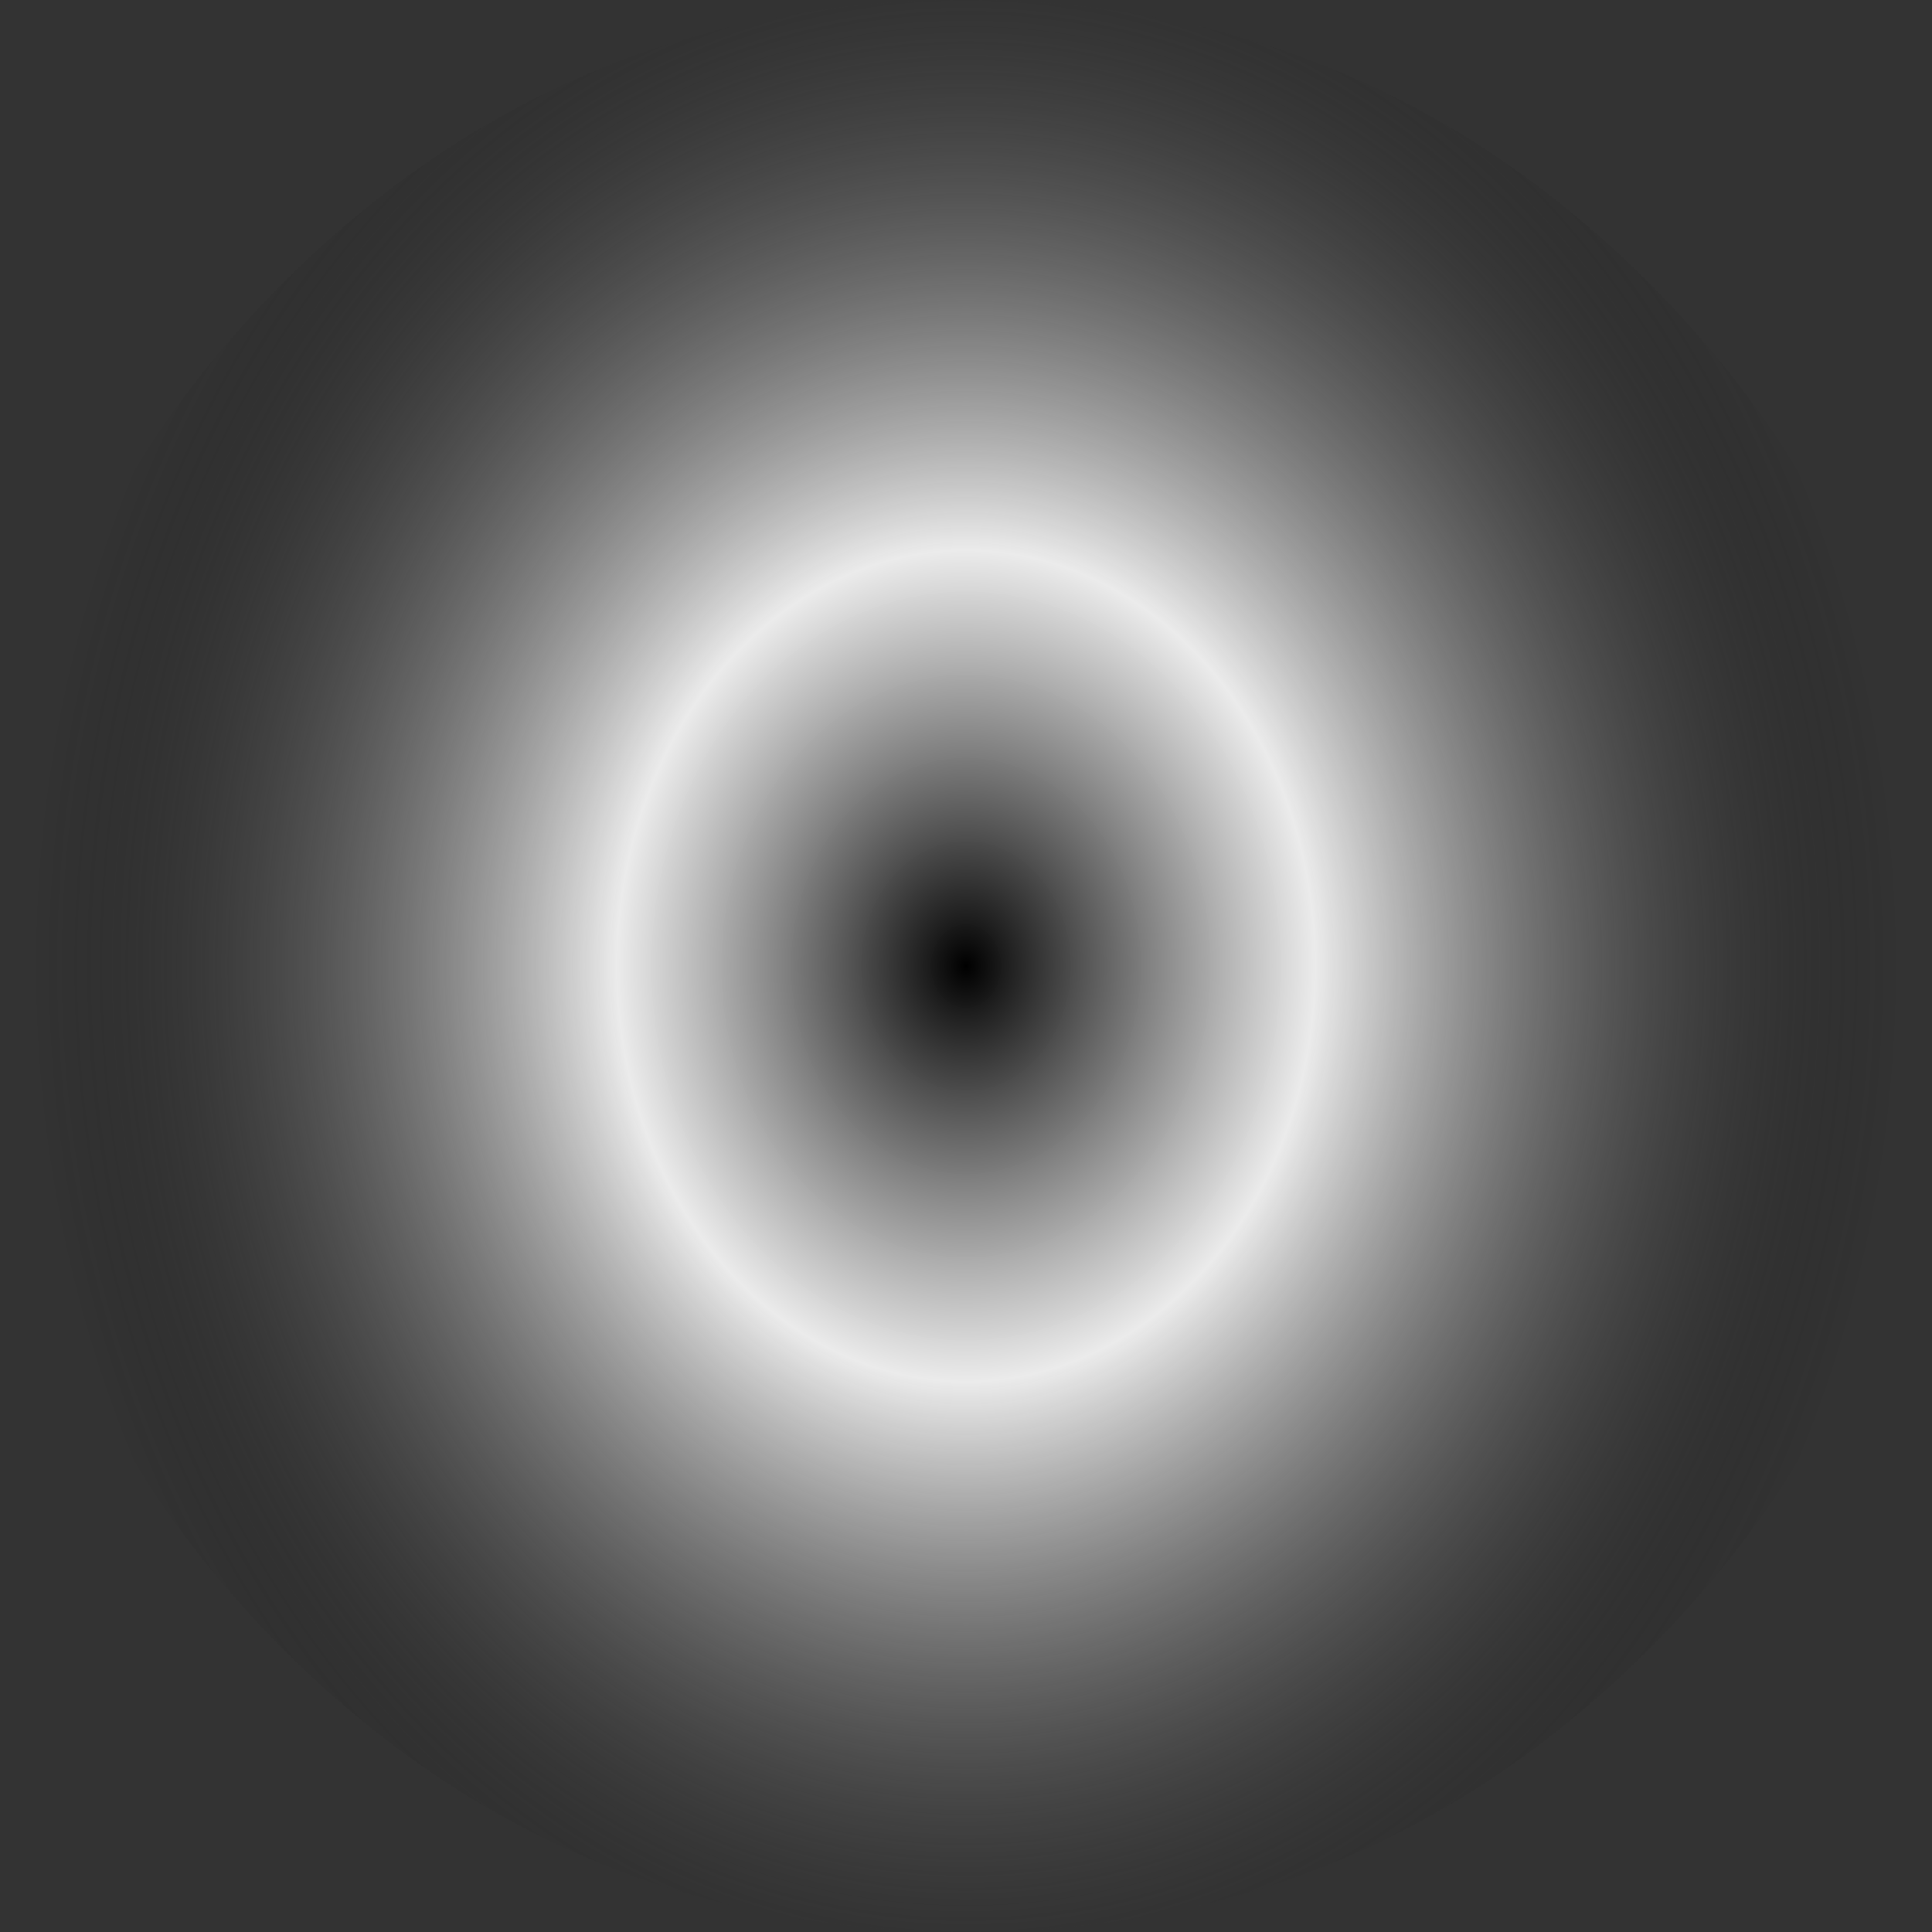 <?xml version="1.0" encoding="UTF-8" standalone="no"?>
<svg xmlns:xlink="http://www.w3.org/1999/xlink" height="71.0px" width="71.0px" xmlns="http://www.w3.org/2000/svg">
  <rect width="100%" height="100%" fill="#333333" stroke="none"/>
  <g transform="matrix(1.0, 0.0, 0.0, 1.0, 36.65, 35.95)">
    <path d="M-36.65 -0.45 Q-36.65 14.25 -26.25 24.65 -15.85 35.05 -1.15 35.05 13.55 35.05 23.95 24.65 34.35 14.25 34.35 -0.45 34.35 -15.15 23.95 -25.55 13.55 -35.95 -1.15 -35.95 -15.85 -35.95 -26.25 -25.55 -36.65 -15.15 -36.65 -0.45" fill="url(#gradient0)" fill-rule="evenodd" stroke="none">
      <animate attributeName="d" dur="2s" repeatCount="indefinite" values="M-36.65 -0.45 Q-36.65 14.25 -26.25 24.65 -15.85 35.05 -1.15 35.05 13.55 35.05 23.95 24.65 34.35 14.25 34.35 -0.45 34.35 -15.15 23.95 -25.55 13.55 -35.95 -1.15 -35.95 -15.85 -35.95 -26.25 -25.55 -36.65 -15.15 -36.65 -0.45;M-36.65 -0.45 Q-36.65 14.25 -26.25 24.65 -15.85 35.05 -1.15 35.05 13.55 35.05 23.95 24.65 34.35 14.25 34.35 -0.45 34.35 -15.15 23.95 -25.55 13.55 -35.95 -1.15 -35.95 -15.85 -35.95 -26.25 -25.55 -36.65 -15.15 -36.65 -0.45"/>
    </path>
    <path d="M-36.65 -0.45 Q-36.65 -15.15 -26.25 -25.55 -15.85 -35.95 -1.15 -35.95 13.55 -35.95 23.95 -25.55 34.35 -15.15 34.35 -0.45 34.35 14.25 23.95 24.65 13.55 35.05 -1.15 35.05 -15.85 35.05 -26.25 24.65 -36.65 14.25 -36.65 -0.45" fill="none" stroke="#000000" stroke-linecap="round" stroke-linejoin="round" stroke-opacity="0.0" stroke-width="1.0">
      <animate attributeName="stroke" dur="2s" repeatCount="indefinite" values="#000000;#000001"/>
      <animate attributeName="stroke-width" dur="2s" repeatCount="indefinite" values="0.0;0.0"/>
      <animate attributeName="fill-opacity" dur="2s" repeatCount="indefinite" values="0.0;0.0"/>
      <animate attributeName="d" dur="2s" repeatCount="indefinite" values="M-36.65 -0.45 Q-36.65 -15.15 -26.25 -25.55 -15.85 -35.95 -1.15 -35.95 13.55 -35.95 23.95 -25.55 34.35 -15.15 34.35 -0.45 34.35 14.25 23.95 24.65 13.55 35.05 -1.15 35.05 -15.85 35.05 -26.25 24.65 -36.65 14.25 -36.65 -0.45;M-36.65 -0.45 Q-36.65 -15.15 -26.25 -25.55 -15.85 -35.95 -1.15 -35.95 13.55 -35.95 23.95 -25.55 34.35 -15.15 34.35 -0.45 34.35 14.25 23.95 24.65 13.55 35.05 -1.15 35.05 -15.85 35.05 -26.25 24.65 -36.65 14.25 -36.65 -0.45"/>
    </path>
  </g>
  <defs>
    <radialGradient cx="0" cy="0" gradientTransform="matrix(0.042, 0.0, 0.0, 0.05, -1.15, -0.45)" gradientUnits="userSpaceOnUse" id="gradient0" r="819.2" spreadMethod="pad">
      <animateTransform additive="replace" attributeName="gradientTransform" dur="2s" from="1" repeatCount="indefinite" to="1" type="scale"/>
      <animateTransform additive="sum" attributeName="gradientTransform" dur="2s" from="-1.15 -0.45" repeatCount="indefinite" to="-1.15 -0.45" type="translate"/>
      <animateTransform additive="sum" attributeName="gradientTransform" dur="2s" from="0.0" repeatCount="indefinite" to="0.0" type="rotate"/>
      <animateTransform additive="sum" attributeName="gradientTransform" dur="2s" from="0.042 0.05" repeatCount="indefinite" to="0.05 0.05" type="scale"/>
      <animateTransform additive="sum" attributeName="gradientTransform" dur="2s" from="0.0" repeatCount="indefinite" to="0.0" type="skewX"/>
      <stop offset="0.373" stop-color="#ffffff" stop-opacity="0.902">
        <animate attributeName="offset" dur="2s" repeatCount="indefinite" values="0.373;0.471"/>
        <animate attributeName="stop-color" dur="2s" repeatCount="indefinite" values="#ffffff;#ffffff"/>
        <animate attributeName="stop-opacity" dur="2s" repeatCount="indefinite" values="0.902;0.902"/>
      </stop>
      <stop offset="1.0" stop-color="#000000" stop-opacity="0.0">
        <animate attributeName="offset" dur="2s" repeatCount="indefinite" values="1.0;1.0"/>
        <animate attributeName="stop-color" dur="2s" repeatCount="indefinite" values="#000000;#000001"/>
        <animate attributeName="stop-opacity" dur="2s" repeatCount="indefinite" values="0.0;0.0"/>
      </stop>
    </radialGradient>
  </defs>
</svg>
